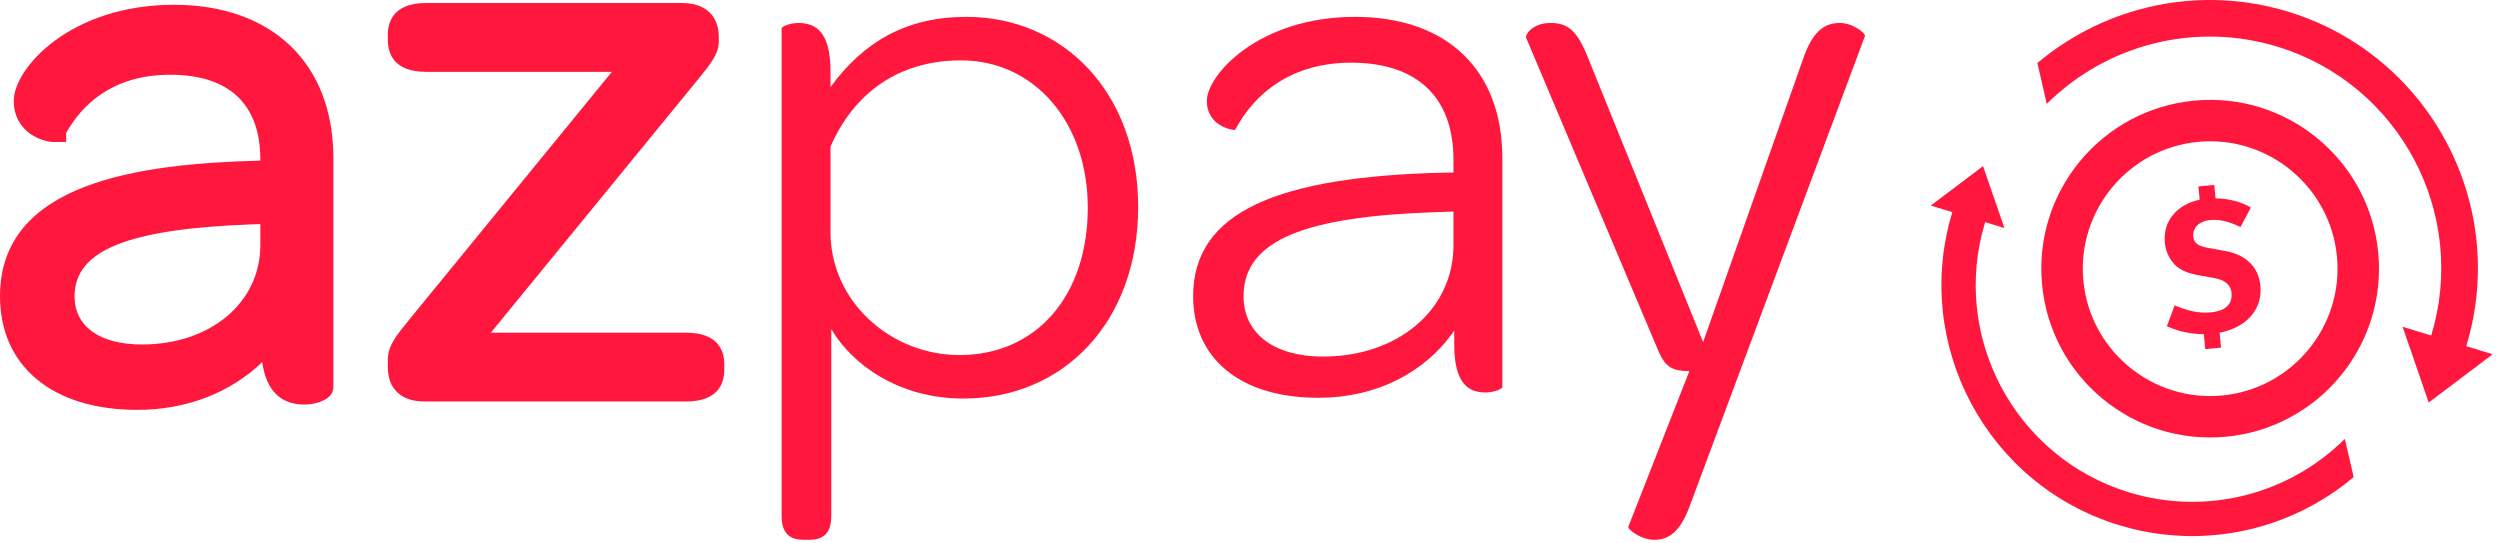 <?xml version="1.0" encoding="UTF-8"?>
<svg width="184px" height="40px" viewBox="0 0 184 40" version="1.1" xmlns="http://www.w3.org/2000/svg" xmlns:xlink="http://www.w3.org/1999/xlink">
    <!-- Generator: Sketch 52.2 (67145) - http://www.bohemiancoding.com/sketch -->
    <title>logo</title>
    <desc>Created with Sketch.</desc>
    <g id="1.1" stroke="none" stroke-width="1" fill="none" fill-rule="evenodd">
        <g id="Landing" transform="translate(-583, -45)" fill="#FF173D">
            <g id="hero-2" transform="translate(0, 5)">
                <g id="logo" transform="translate(583, 40)">
                    <g id="full-logo">
                        <path d="M19.161,16.491 L19.161,18.041 C19.161,22.279 15.494,25.354 10.442,25.354 C7.34,25.354 5.488,24.028 5.488,21.805 C5.488,18.432 9.383,16.85 18.509,16.514 L19.161,16.491 Z M12.802,0.352 C5.173,0.352 1.012,5.022 1.012,7.422 C1.012,8.474 1.478,9.359 2.325,9.914 C2.977,10.341 3.667,10.454 3.94,10.454 L4.87,10.446 L4.87,9.783 C5.989,7.786 8.211,5.502 12.521,5.502 C16.865,5.502 19.161,7.662 19.161,11.748 L19.161,11.821 C10.17,12.05 -5.44648109e-05,13.437 -5.44648109e-05,21.805 C-5.44648109e-05,26.963 3.872,30.168 10.105,30.168 C13.714,30.168 16.954,28.909 19.3,26.65 C19.589,28.725 20.632,29.775 22.411,29.775 C23.233,29.775 24.537,29.426 24.537,28.491 L24.537,11.636 C24.537,4.676 20.04,0.352 12.802,0.352 Z" id="Fill-18"></path>
                        <path d="M50.488,24.485 L36.127,24.485 L51.254,5.992 C52.319,4.69 52.905,3.974 52.905,3.044 L52.905,2.755 C52.905,1.146 51.919,0.223 50.199,0.223 L31.366,0.223 C29.034,0.223 28.544,1.506 28.544,2.582 L28.544,2.928 C28.544,4.004 29.034,5.287 31.366,5.287 L45.035,5.287 L30.195,23.434 C29.131,24.736 28.544,25.452 28.544,26.498 L28.544,27.018 C28.544,28.627 29.53,29.55 31.25,29.55 L50.488,29.55 C52.82,29.55 53.309,28.267 53.309,27.191 L53.309,26.844 C53.309,25.768 52.82,24.485 50.488,24.485" id="Fill-21"></path>
                        <path d="M70.621,26.132 C76.296,26.132 80.061,21.749 80.061,15.288 C80.061,8.995 76.128,4.444 70.733,4.444 C66.07,4.444 62.811,6.916 61.125,10.793 L61.125,17.086 C61.125,22.199 65.564,26.132 70.621,26.132 Z M61.181,37.987 C61.181,39.335 60.507,39.729 59.552,39.729 L59.158,39.729 C58.203,39.729 57.529,39.335 57.529,37.987 L57.529,2.084 C57.529,1.972 58.09,1.691 58.765,1.691 C60.001,1.691 61.125,2.309 61.125,5.23 L61.125,6.41 C63.541,3.096 66.687,1.241 71.127,1.241 C78.207,1.241 83.769,6.748 83.769,15.232 C83.769,23.66 78.319,29.334 70.902,29.334 C66.126,29.334 62.698,26.806 61.181,24.221 L61.181,37.987 Z" id="Fill-23"></path>
                        <path d="M97.367,26.244 C102.874,26.244 106.976,22.817 106.976,18.041 L106.976,15.569 L105.402,15.625 C96.243,15.962 91.523,17.591 91.523,21.805 C91.523,24.503 93.715,26.244 97.367,26.244 M106.414,12.703 L106.976,12.703 L106.976,11.748 C106.976,7.141 104.278,4.613 99.446,4.613 C95.12,4.613 92.366,6.804 90.905,9.557 C90.905,9.613 88.826,9.388 88.826,7.422 C88.826,5.512 92.647,1.241 99.727,1.241 C106.526,1.241 110.572,5.174 110.572,11.636 L110.572,28.492 C110.572,28.604 110.01,28.885 109.336,28.885 C108.1,28.885 107.032,28.267 107.032,25.345 L107.032,24.334 C104.897,27.424 101.3,29.278 97.03,29.278 C91.186,29.278 87.815,26.3 87.815,21.805 C87.815,15.569 94.052,12.984 106.414,12.703" id="Fill-25"></path>
                        <path d="M112.314,2.758 C112.257,2.533 112.819,1.691 114.111,1.691 C115.404,1.691 116.078,2.253 116.865,4.219 L125.349,25.177 L132.71,4.332 C133.385,2.365 134.228,1.691 135.408,1.691 C136.419,1.691 137.318,2.477 137.262,2.646 L124.338,37.313 C123.608,39.279 122.709,39.729 121.753,39.729 C120.742,39.729 119.787,38.942 119.843,38.774 L124.338,27.312 C123.102,27.312 122.596,27.031 122.09,25.907 L112.314,2.758 Z" id="Fill-27"></path>
                        <path d="M162.708,22.991 C161.759,23.079 160.974,22.855 160.051,22.476 L159.484,24.015 C160.311,24.389 161.286,24.6 162.202,24.596 L162.304,25.694 L163.468,25.586 L163.366,24.488 C165.351,24.096 166.527,22.775 166.366,21.041 C166.236,19.646 165.302,18.735 163.72,18.459 L162.556,18.253 C161.75,18.11 161.47,17.891 161.425,17.402 C161.366,16.768 161.866,16.27 162.637,16.198 C163.339,16.133 163.996,16.276 164.899,16.71 L165.665,15.273 C164.94,14.85 164.018,14.607 163.065,14.602 L162.973,13.611 L161.804,13.72 L161.895,14.696 C160.205,15.058 159.187,16.287 159.332,17.845 C159.38,18.371 159.563,18.845 159.86,19.241 C160.251,19.78 160.867,20.092 161.824,20.26 L162.894,20.45 C163.755,20.6 164.184,20.944 164.241,21.552 C164.319,22.391 163.793,22.89 162.708,22.991" id="Fill-29"></path>
                        <path d="M161.801,10.439 C166.946,9.96 171.524,13.759 172.003,18.906 C172.482,24.052 168.683,28.63 163.538,29.109 C158.389,29.588 153.812,25.789 153.333,20.643 C152.855,15.496 156.652,10.918 161.801,10.439 M163.821,32.144 C170.65,31.508 175.676,25.455 175.041,18.623 C174.405,11.791 168.349,6.769 161.519,7.405 C154.683,8.041 149.659,14.093 150.295,20.925 C150.93,27.757 156.985,32.78 163.821,32.144" id="Fill-31"></path>
                        <path d="M181.515,25.481 C184.688,15.079 178.808,4.033 168.406,0.86 C161.97,-1.104 155.045,0.354 149.95,4.641 L150.641,7.631 L150.651,7.637 C155.114,3.215 161.616,1.604 167.62,3.436 C176.599,6.175 181.676,15.712 178.936,24.694 L176.831,24.052 L178.753,29.626 L183.459,26.074 L181.515,25.481 Z" id="Fill-33"></path>
                        <path d="M172.575,32.307 C168.399,36.448 162.316,37.953 156.697,36.239 C148.296,33.676 143.543,24.753 146.106,16.35 L147.526,16.783 L145.952,12.226 L142.105,15.13 L143.694,15.614 C140.725,25.347 146.229,35.681 155.961,38.651 C161.984,40.488 168.463,39.125 173.23,35.113 L172.584,32.316 L172.575,32.307 Z" id="Fill-35"></path>
                    </g>
                </g>
            </g>
        </g>
    </g>
</svg>